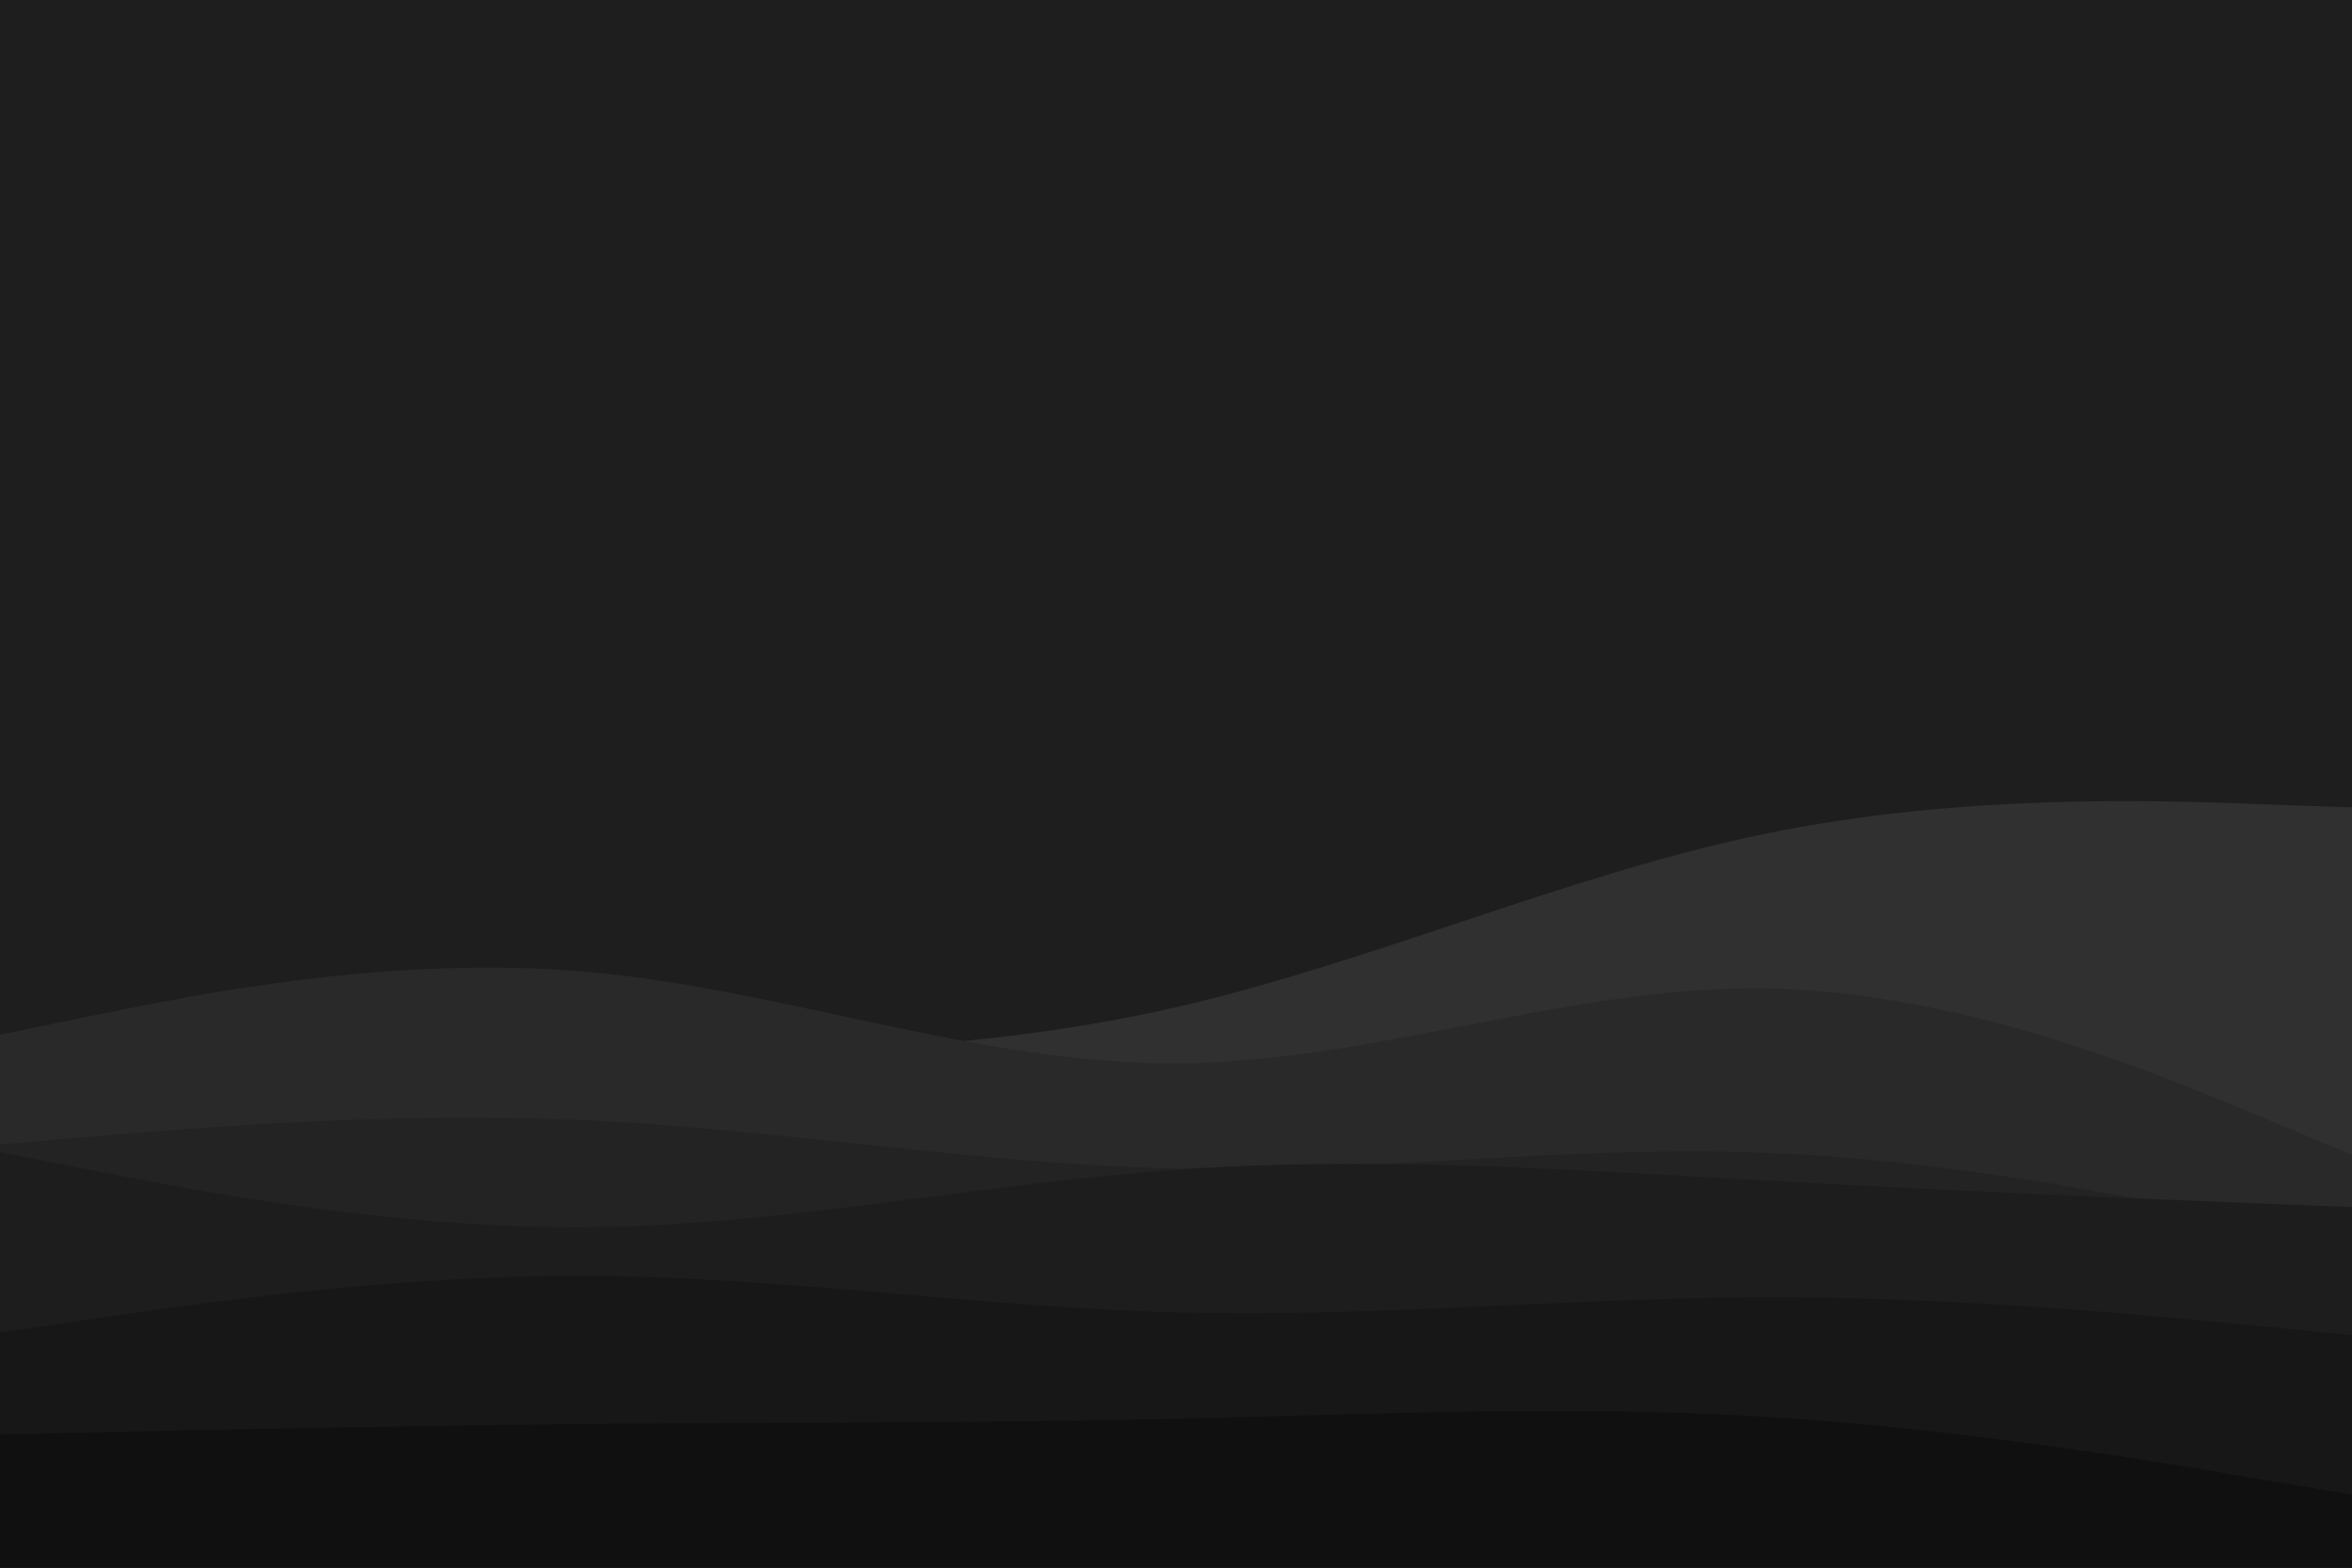 <svg id="visual" viewBox="0 0 900 600" width="900" height="600" xmlns="http://www.w3.org/2000/svg" xmlns:xlink="http://www.w3.org/1999/xlink" version="1.1"><rect x="0" y="0" width="900" height="600" fill="#1e1e1e"></rect><path d="M0 405L37.5 404.8C75 404.7 150 404.3 225 403.8C300 403.3 375 402.7 450 385.5C525 368.3 600 334.7 675 319.2C750 303.7 825 306.3 862.5 307.7L900 309L900 601L862.5 601C825 601 750 601 675 601C600 601 525 601 450 601C375 601 300 601 225 601C150 601 75 601 37.5 601L0 601Z" fill="#303030"></path><path d="M0 396L37.5 388.3C75 380.7 150 365.3 225 372C300 378.7 375 407.3 450 407C525 406.7 600 377.3 675 378.3C750 379.3 825 410.7 862.5 426.3L900 442L900 601L862.5 601C825 601 750 601 675 601C600 601 525 601 450 601C375 601 300 601 225 601C150 601 75 601 37.5 601L0 601Z" fill="#292929"></path><path d="M0 438L37.5 434.8C75 431.7 150 425.3 225 428.8C300 432.3 375 445.7 450 447.2C525 448.7 600 438.3 675 441.2C750 444 825 460 862.5 468L900 476L900 601L862.5 601C825 601 750 601 675 601C600 601 525 601 450 601C375 601 300 601 225 601C150 601 75 601 37.5 601L0 601Z" fill="#232323"></path><path d="M0 441L37.5 448.3C75 455.7 150 470.3 225 469.7C300 469 375 453 450 447.7C525 442.3 600 447.7 675 451.8C750 456 825 459 862.5 460.5L900 462L900 601L862.5 601C825 601 750 601 675 601C600 601 525 601 450 601C375 601 300 601 225 601C150 601 75 601 37.5 601L0 601Z" fill="#1d1d1d"></path><path d="M0 510L37.5 504.5C75 499 150 488 225 488.3C300 488.7 375 500.3 450 502.3C525 504.3 600 496.7 675 496.5C750 496.3 825 503.7 862.5 507.3L900 511L900 601L862.5 601C825 601 750 601 675 601C600 601 525 601 450 601C375 601 300 601 225 601C150 601 75 601 37.5 601L0 601Z" fill="#171717"></path><path d="M0 549L37.5 548.2C75 547.3 150 545.7 225 545C300 544.3 375 544.7 450 543C525 541.3 600 537.7 675 542.2C750 546.7 825 559.3 862.5 565.7L900 572L900 601L862.5 601C825 601 750 601 675 601C600 601 525 601 450 601C375 601 300 601 225 601C150 601 75 601 37.5 601L0 601Z" fill="#101010"></path></svg>